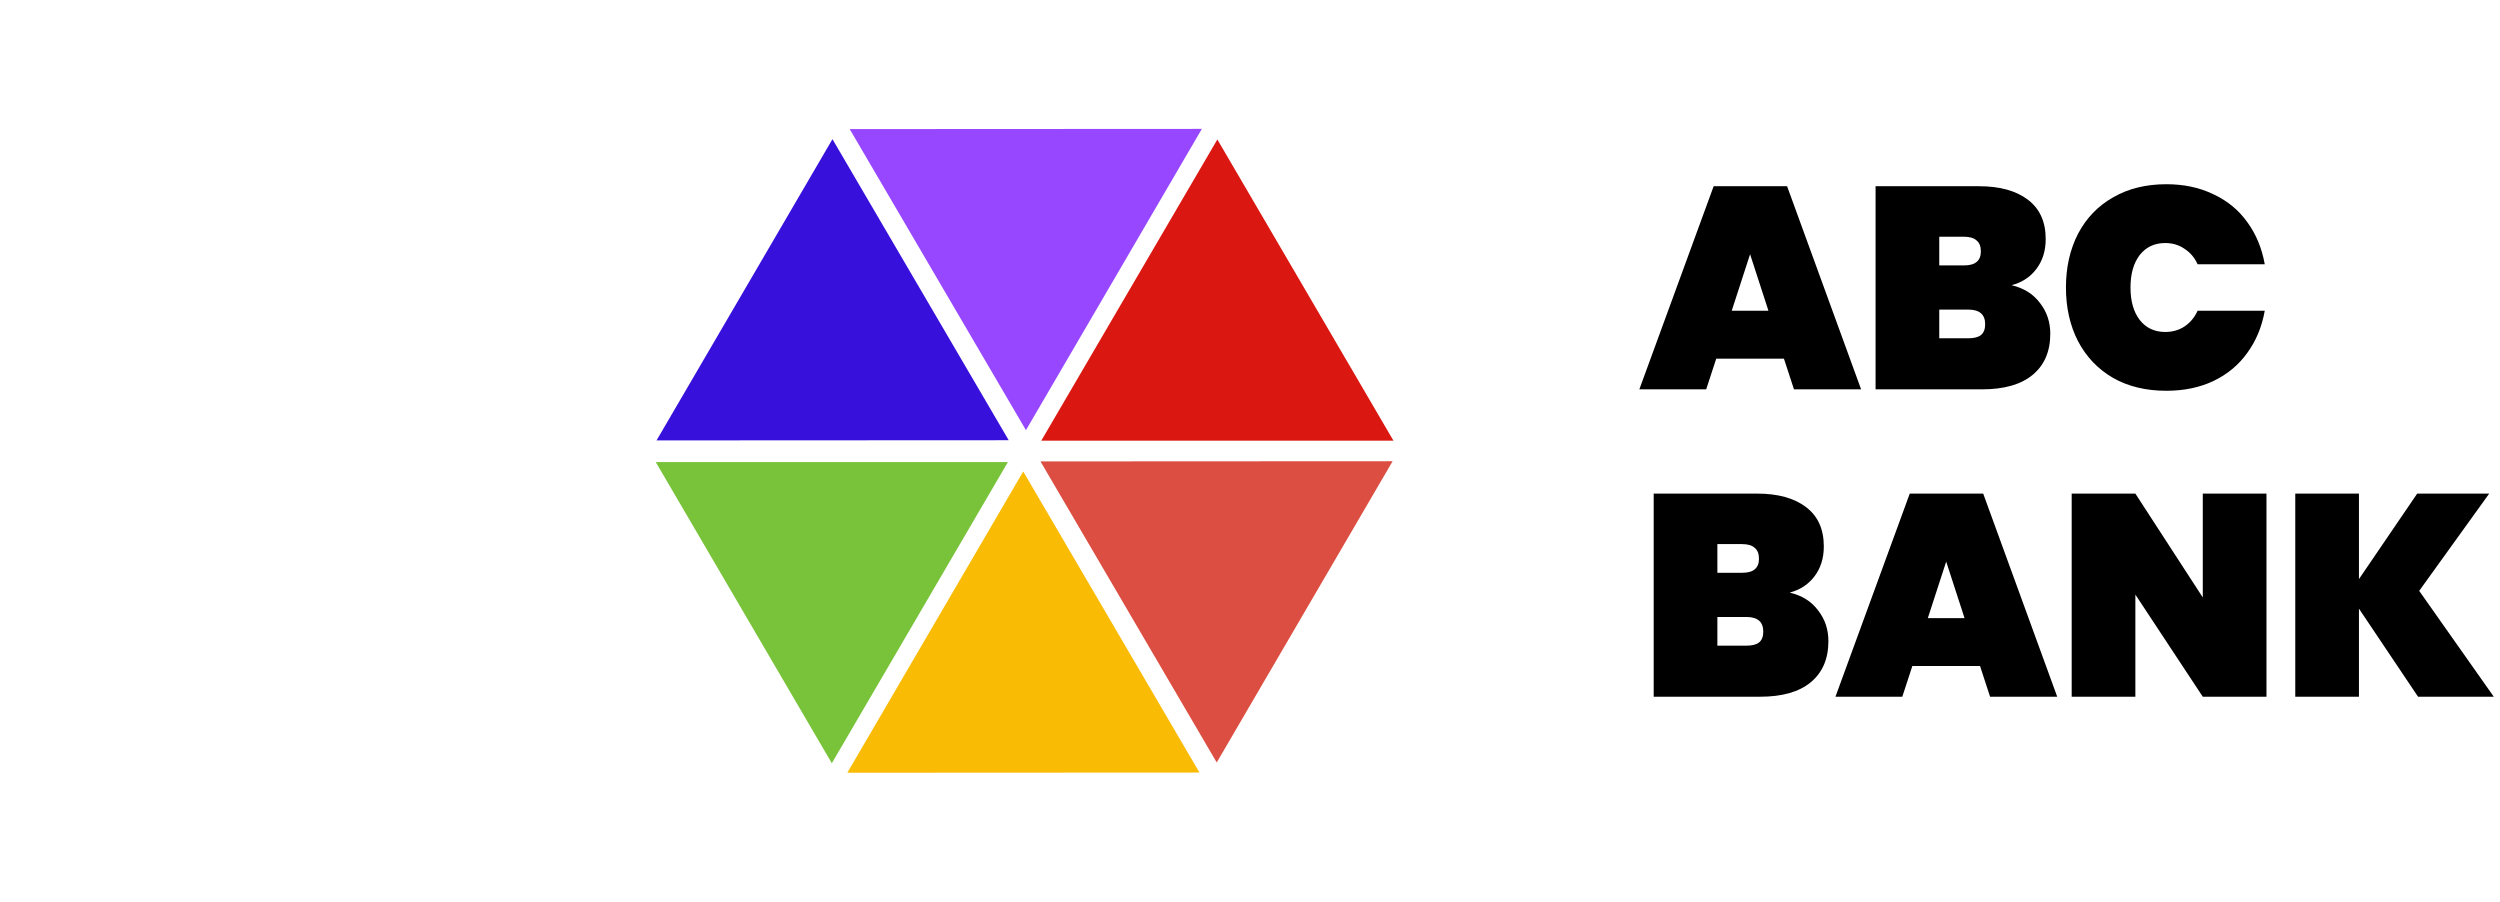<svg width="122" height="44" viewBox="0 0 122 44" fill="none" xmlns="http://www.w3.org/2000/svg">
<path d="M32.039 21.492L40.624 6.791L49.225 21.483L32.039 21.492Z" fill="#3810DB"/>
<path d="M41.465 6.299L58.651 6.29L50.066 20.992L41.465 6.299Z" fill="#9747FF"/>
<path d="M59.407 6.806L68 21.503H50.815L59.407 6.806Z" fill="#DA1710"/>
<path d="M67.96 22.508L59.376 37.209L50.775 22.517L67.96 22.508Z" fill="#DC4E41"/>
<path d="M58.535 37.701L41.349 37.71L49.934 23.008L58.535 37.701Z" fill="#FABB05"/>
<path d="M40.593 37.246L32 22.549L49.185 22.549L40.593 37.246Z" fill="#78C339"/>
<path d="M87.056 17.502H83.752L83.262 19H80L83.626 9.088H87.21L90.822 19H87.546L87.056 17.502ZM86.3 15.164L85.404 12.406L84.508 15.164H86.3ZM98.164 13.918C98.761 14.058 99.224 14.347 99.55 14.786C99.886 15.215 100.054 15.715 100.054 16.284C100.054 17.152 99.765 17.824 99.186 18.3C98.617 18.767 97.796 19 96.722 19H91.528V9.088H96.582C97.59 9.088 98.383 9.307 98.962 9.746C99.541 10.185 99.83 10.824 99.83 11.664C99.83 12.243 99.676 12.733 99.368 13.134C99.07 13.526 98.668 13.787 98.164 13.918ZM94.636 12.952H95.84C96.12 12.952 96.326 12.896 96.456 12.784C96.596 12.672 96.666 12.499 96.666 12.266C96.666 12.023 96.596 11.846 96.456 11.734C96.326 11.613 96.12 11.552 95.84 11.552H94.636V12.952ZM96.05 16.508C96.33 16.508 96.535 16.457 96.666 16.354C96.806 16.242 96.876 16.065 96.876 15.822C96.876 15.346 96.601 15.108 96.05 15.108H94.636V16.508H96.05ZM100.818 14.03C100.818 13.05 101.014 12.177 101.406 11.412C101.808 10.647 102.377 10.054 103.114 9.634C103.852 9.205 104.72 8.99 105.718 8.99C106.577 8.99 107.342 9.153 108.014 9.48C108.696 9.797 109.246 10.25 109.666 10.838C110.096 11.426 110.38 12.112 110.52 12.896H107.244C107.095 12.569 106.88 12.317 106.6 12.14C106.33 11.953 106.017 11.86 105.662 11.86C105.14 11.86 104.724 12.056 104.416 12.448C104.118 12.84 103.968 13.367 103.968 14.03C103.968 14.693 104.118 15.22 104.416 15.612C104.724 16.004 105.14 16.2 105.662 16.2C106.017 16.2 106.33 16.111 106.6 15.934C106.88 15.747 107.095 15.491 107.244 15.164H110.52C110.38 15.948 110.096 16.634 109.666 17.222C109.246 17.81 108.696 18.267 108.014 18.594C107.342 18.911 106.577 19.07 105.718 19.07C104.72 19.07 103.852 18.86 103.114 18.44C102.377 18.011 101.808 17.413 101.406 16.648C101.014 15.883 100.818 15.01 100.818 14.03ZM87.336 28.918C87.933 29.058 88.395 29.347 88.722 29.786C89.058 30.215 89.226 30.715 89.226 31.284C89.226 32.152 88.937 32.824 88.358 33.3C87.789 33.767 86.967 34 85.894 34H80.7V24.088H85.754C86.762 24.088 87.555 24.307 88.134 24.746C88.713 25.185 89.002 25.824 89.002 26.664C89.002 27.243 88.848 27.733 88.54 28.134C88.241 28.526 87.84 28.787 87.336 28.918ZM83.808 27.952H85.012C85.292 27.952 85.497 27.896 85.628 27.784C85.768 27.672 85.838 27.499 85.838 27.266C85.838 27.023 85.768 26.846 85.628 26.734C85.497 26.613 85.292 26.552 85.012 26.552H83.808V27.952ZM85.222 31.508C85.502 31.508 85.707 31.457 85.838 31.354C85.978 31.242 86.048 31.065 86.048 30.822C86.048 30.346 85.773 30.108 85.222 30.108H83.808V31.508H85.222ZM96.626 32.502H93.322L92.832 34H89.57L93.196 24.088H96.78L100.392 34H97.116L96.626 32.502ZM95.87 30.164L94.974 27.406L94.078 30.164H95.87ZM110.604 34H107.496L104.206 29.016V34H101.098V24.088H104.206L107.496 29.156V24.088H110.604V34ZM118.001 34L115.117 29.702V34H112.009V24.088H115.117V28.26L117.959 24.088H121.473L118.057 28.834L121.697 34H118.001Z" fill="black"/>
</svg>
